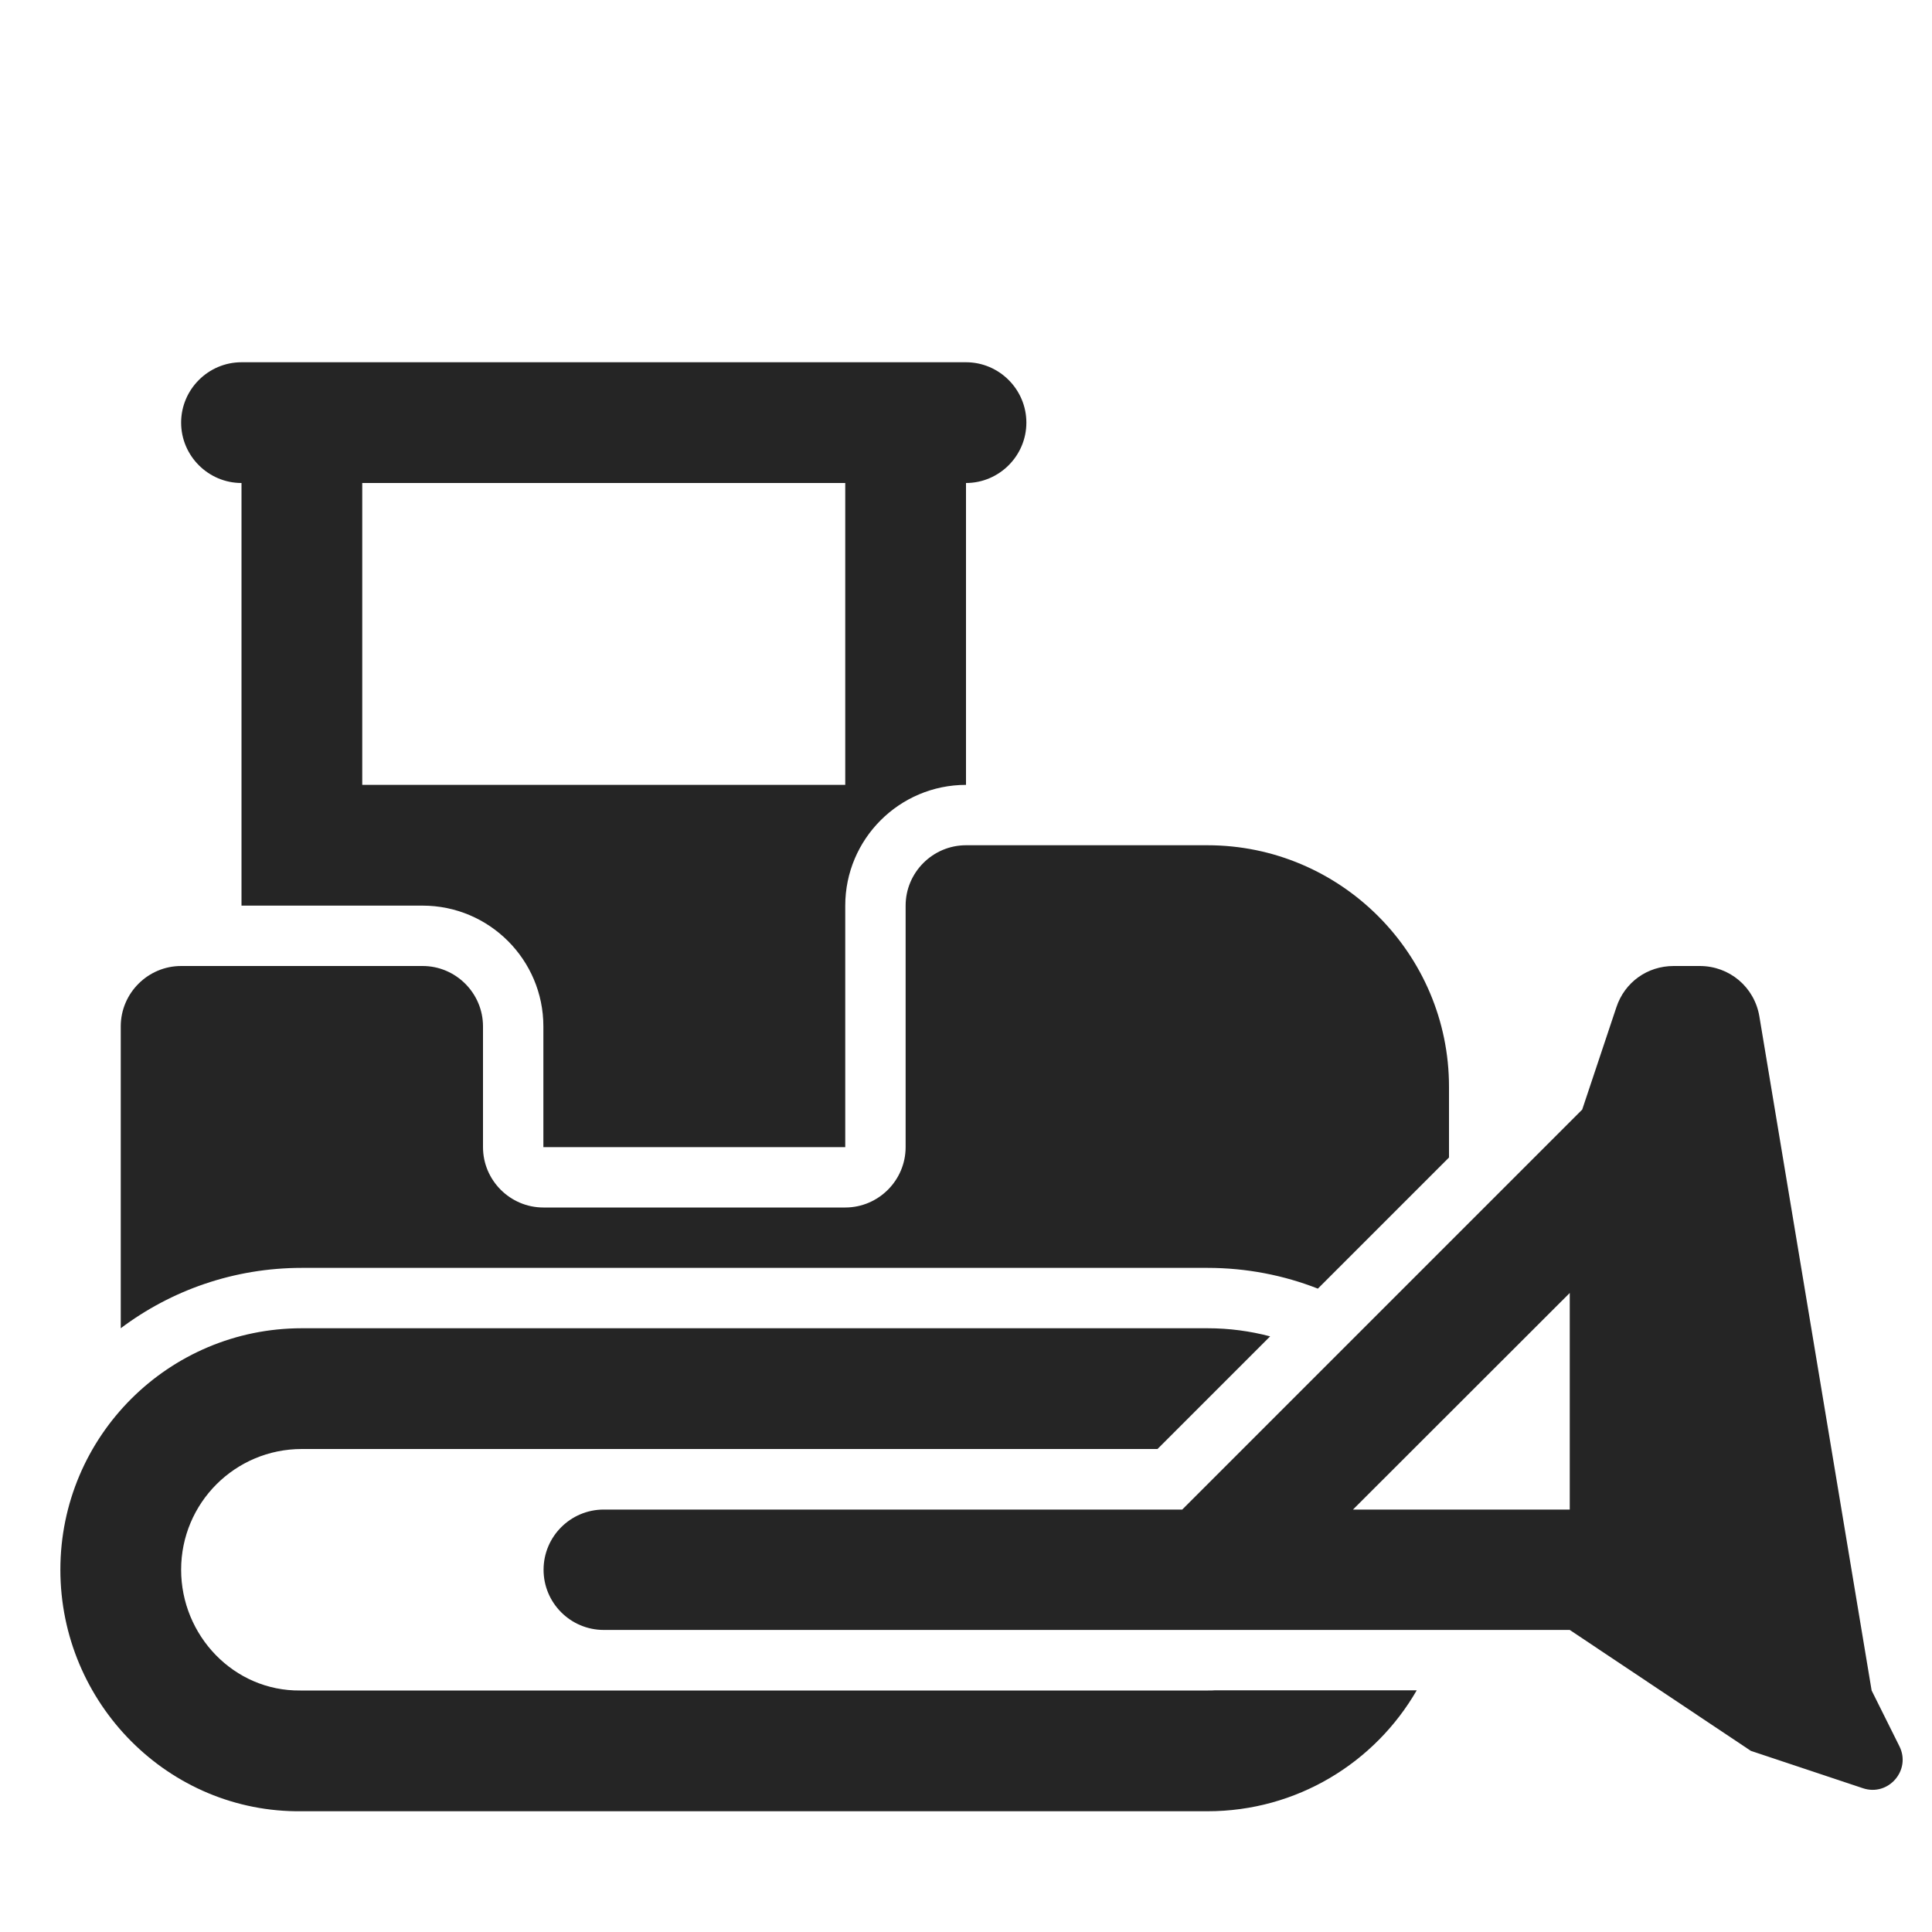 <?xml version="1.0" encoding="UTF-8"?>
<!DOCTYPE svg PUBLIC "-//W3C//DTD SVG 1.1//EN" "http://www.w3.org/Graphics/SVG/1.1/DTD/svg11.dtd">
<svg xmlns="http://www.w3.org/2000/svg" xml:space="preserve" width="1024px" height="1024px" shape-rendering="geometricPrecision" text-rendering="geometricPrecision" image-rendering="optimizeQuality" fill-rule="nonzero" clip-rule="evenodd" viewBox="0 0 10240 10240" xmlns:xlink="http://www.w3.org/1999/xlink">
	<title>bulldozer icon</title>
	<desc>bulldozer icon from the IconExperience.com O-Collection. Copyright by INCORS GmbH (www.incors.com).</desc>
	<path id="curve3" fill="#252525" d="M6400 7040c115,0 226,15 332,43l-597 597 -4535 0c-354,0 -640,286 -640,640 0,348 279,644 632,640l6 0 4805 0c13,0 25,0 37,-1l1069 0c-221,383 -635,641 -1109,641l-2 0 -4796 0 -2 0c-707,9 -1280,-573 -1280,-1280 0,-707 573,-1280 1280,-1280l4800 0z"/>
	<path id="curve2" fill="#252525" d="M8871 5120l138 0c158,0 290,112 316,267l595 3573 147 295c64,127 -58,268 -193,223l-594 -198 -960 -641c-1707,0 -3413,0 -5120,0 -176,0 -319,-143 -319,-319 0,-176 143,-319 319,-319l3066 0 2120 -2120 181 -542c44,-133 164,-219 304,-219zm-551 2881l0 -1148 -1149 1148 1149 0z"/>
	<path id="curve1" fill="#252525" d="M960 5120l1280 0c176,0 320,144 320,320l0 640c0,176 144,320 320,320l1600 0c176,0 320,-144 320,-320l0 -1280c0,-176 144,-320 320,-320l1280 0c705,0 1280,575 1280,1280l0 375 -695 695c-181,-71 -379,-110 -585,-110l-4800 0c-360,0 -693,119 -960,320l0 -1600c0,-176 144,-320 320,-320z"/>
	<path id="curve0" fill="#252525" d="M5120 2560l0 1600c-353,0 -640,287 -640,640 0,2117 0,1280 0,1280l-1600 0c0,0 0,-640 0,-640 0,-353 -287,-640 -640,-640l-960 0 0 -2240c-176,0 -320,-144 -320,-320 0,-176 144,-320 320,-320l3840 0c176,0 320,144 320,320 0,176 -144,320 -320,320zm-3200 0l0 1600 0 0 2560 0 0 -1600 -2560 0z"/>
</svg>
